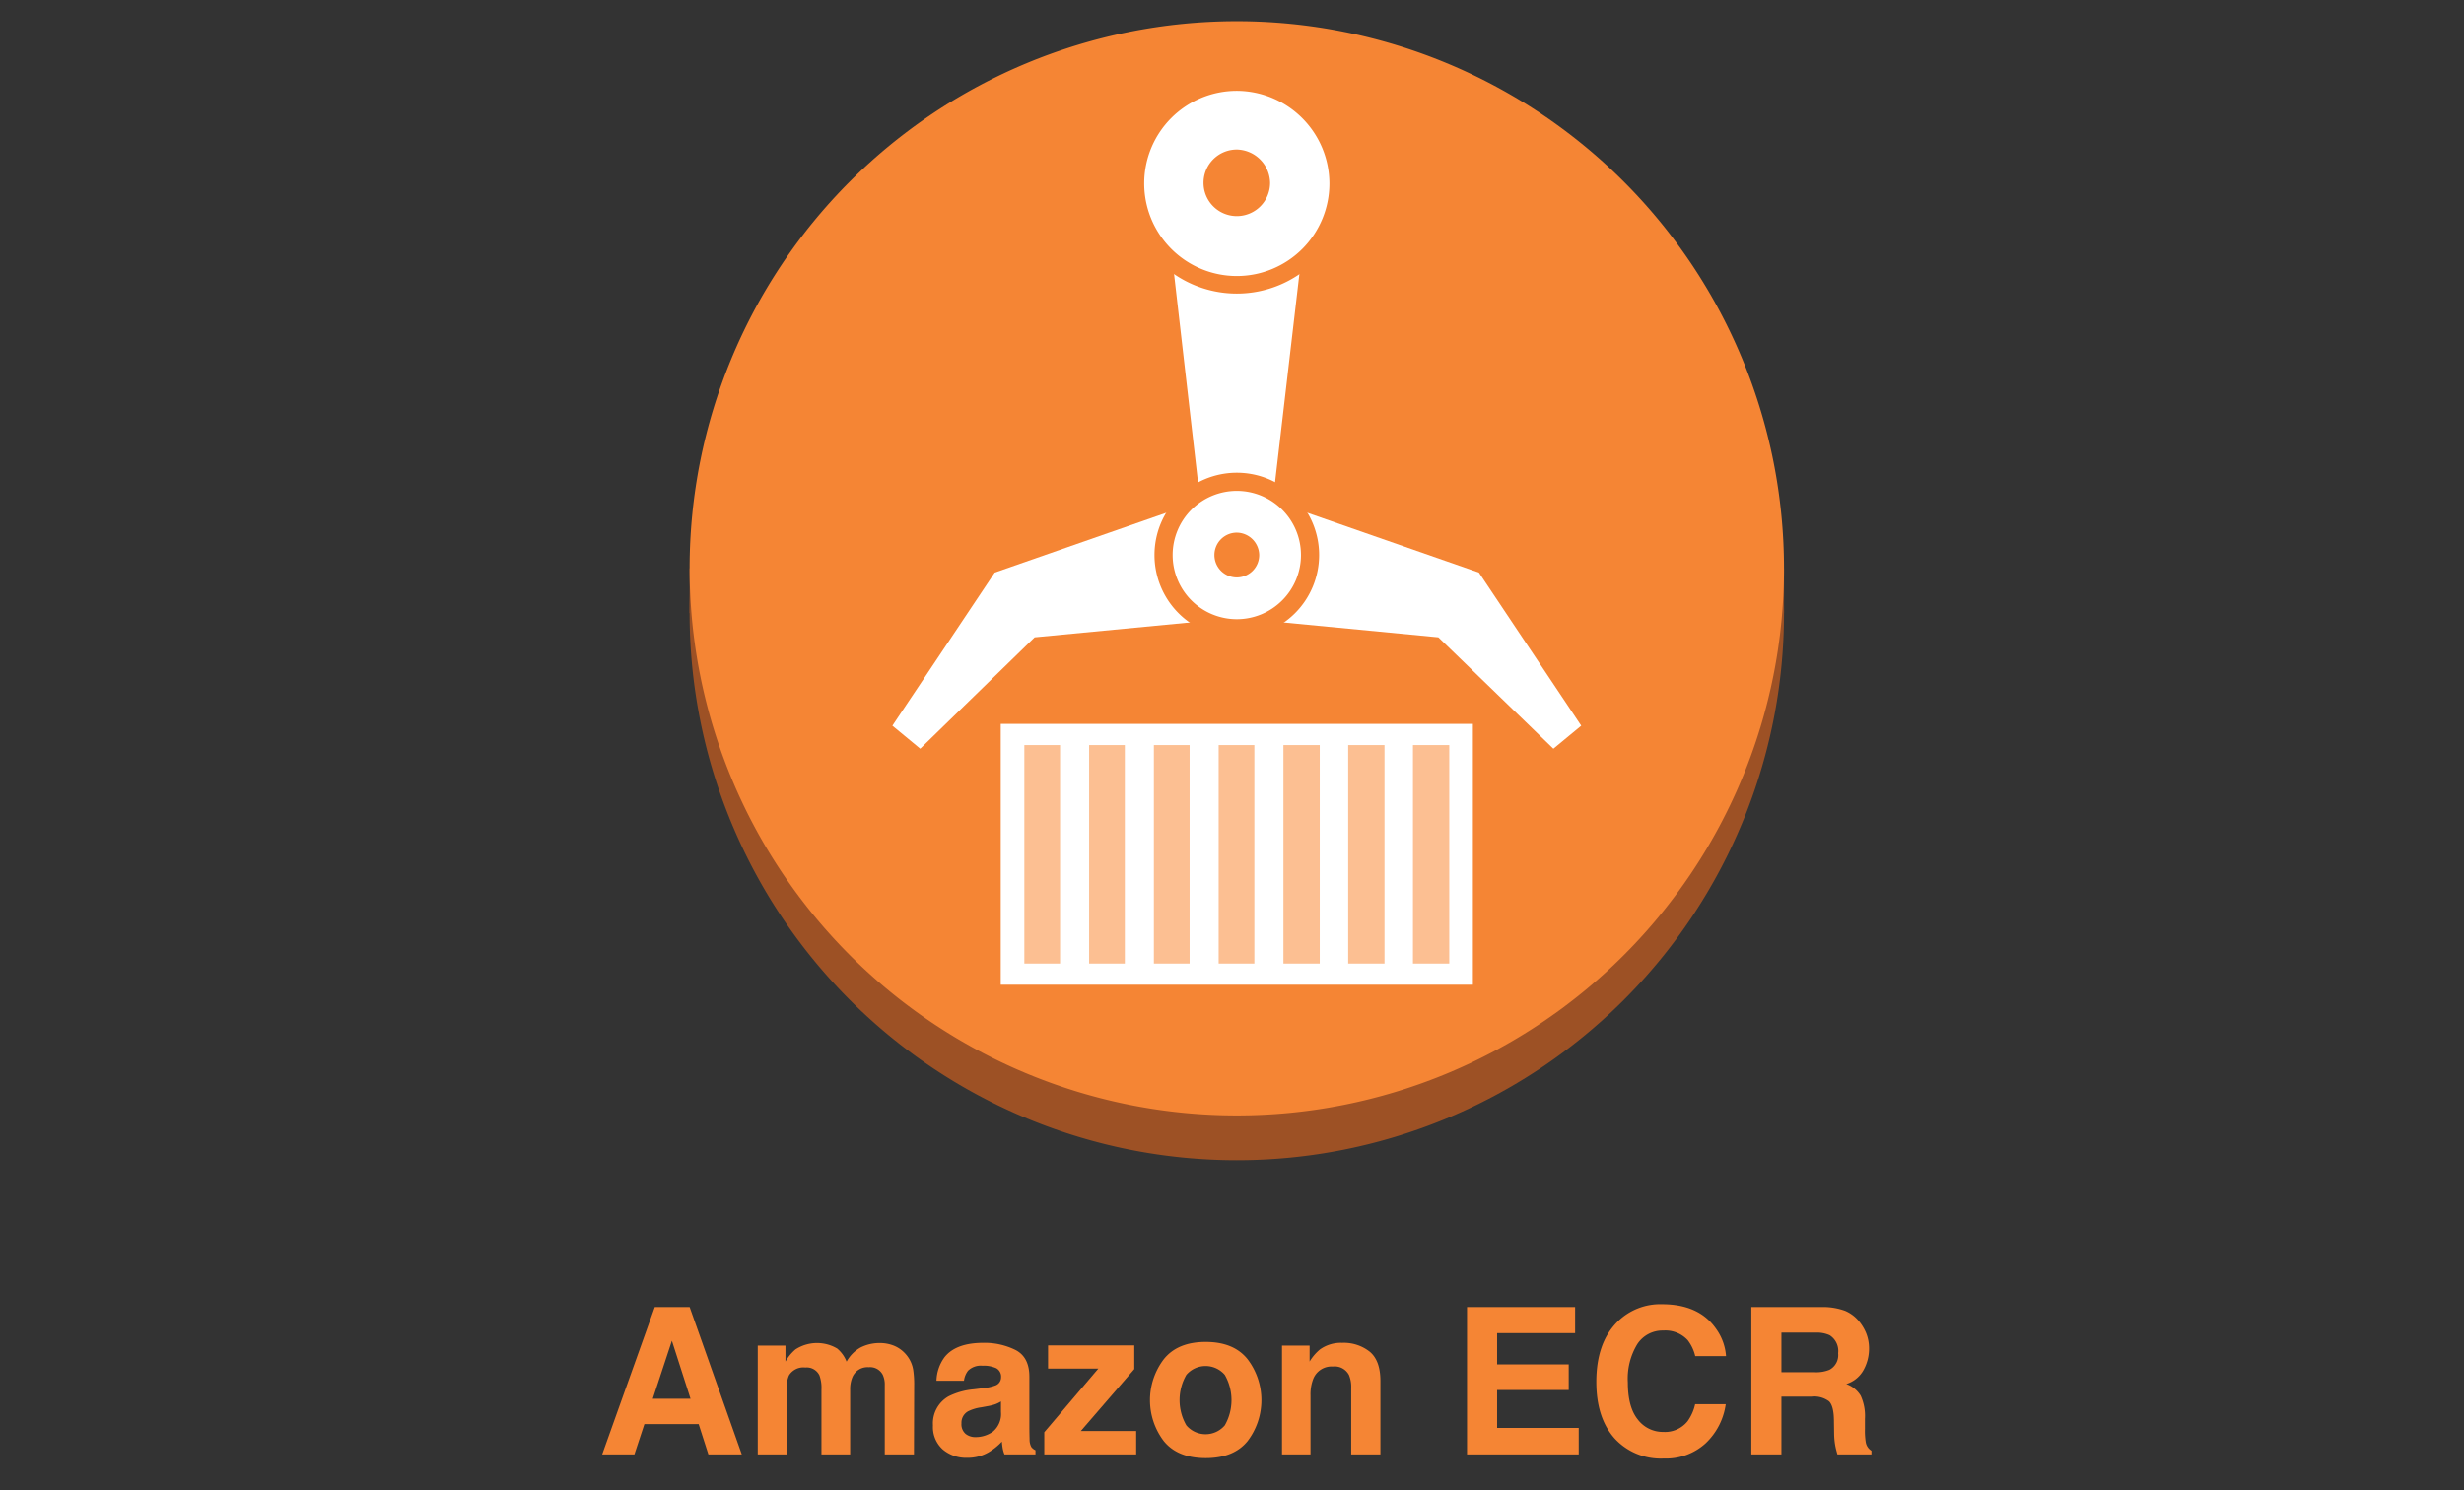 <svg id="Layer_1" data-name="Layer 1" xmlns="http://www.w3.org/2000/svg" viewBox="0 0 433.333 262.08"><rect x="0" y="0" width="433.333" height="262.08" fill="#333333" stroke="none"/><defs><style>.cls-1{fill:#f58534;}.cls-2{fill:#9d5125;}.cls-3{fill:#fff;}.cls-4{fill:#fcbf92;}</style></defs><title>amazon-ecr</title><path class="cls-1" d="M115.156,229.896h6.129l9.172,25.925h-5.874l-1.711-5.329h-9.547l-1.757,5.329h-5.667Zm-.357,16.128h6.639l-3.275-10.201Z"/><path class="cls-1" d="M157.27,236.72a5.575,5.575,0,0,1,2.234,1.724,5.508,5.508,0,0,1,1.09,2.462,17.044,17.044,0,0,1,.176,2.832l-.035,12.083h-5.136v-12.206a4.008,4.008,0,0,0-.352-1.794,2.501,2.501,0,0,0-2.462-1.337,2.881,2.881,0,0,0-2.867,1.724,5.409,5.409,0,0,0-.405,2.198v11.415h-5.047v-11.415a6.411,6.411,0,0,0-.352-2.479,2.456,2.456,0,0,0-2.48-1.39,2.96,2.96,0,0,0-2.884,1.39,5.347,5.347,0,0,0-.405,2.356v11.538h-5.082V236.685h4.872v2.797a8.077,8.077,0,0,1,1.759-2.129,6.963,6.963,0,0,1,7.334-.158,5.637,5.637,0,0,1,1.653,2.305,6.368,6.368,0,0,1,2.444-2.48,7.464,7.464,0,0,1,3.447-.791A6.677,6.677,0,0,1,157.27,236.72Z"/><path class="cls-1" d="M172.971,244.159a7.93,7.93,0,0,0,2.002-.439,1.508,1.508,0,0,0,1.081-1.425,1.685,1.685,0,0,0-.829-1.627,5.242,5.242,0,0,0-2.434-.448,3.193,3.193,0,0,0-2.549.88,3.624,3.624,0,0,0-.713,1.759h-4.836a7.336,7.336,0,0,1,1.413-4.134q1.996-2.533,6.854-2.532a12.228,12.228,0,0,1,5.617,1.248q2.455,1.25,2.455,4.714v8.794q0,.916.035,2.216a2.786,2.786,0,0,0,.299,1.337,1.788,1.788,0,0,0,.739.581v.738h-5.452a5.539,5.539,0,0,1-.317-1.091q-.088-.51-.141-1.16a10.358,10.358,0,0,1-2.406,1.917,7.274,7.274,0,0,1-3.68.932,6.348,6.348,0,0,1-4.326-1.486,5.284,5.284,0,0,1-1.707-4.212,5.459,5.459,0,0,1,2.746-5.118A12.29,12.29,0,0,1,171.253,244.37Zm3.065,2.34a5.539,5.539,0,0,1-.972.483,8.214,8.214,0,0,1-1.346.343l-1.141.211a7.498,7.498,0,0,0-2.304.687,2.288,2.288,0,0,0-1.184,2.128,2.225,2.225,0,0,0,.723,1.855,2.751,2.751,0,0,0,1.759.571,5.241,5.241,0,0,0,3.027-.949,4.023,4.023,0,0,0,1.438-3.465Z"/><path class="cls-1" d="M184.321,240.729v-4.08h15.161v4.168l-9.407,10.888h9.741v4.115H183.653V251.916l9.503-11.187Z"/><path class="cls-1" d="M219.409,253.475q-2.427,2.997-7.369,2.996-4.943,0-7.37-2.996a11.893,11.893,0,0,1,0-14.4q2.427-3.041,7.37-3.04,4.942,0,7.369,3.04A11.891,11.891,0,0,1,219.409,253.475Zm-4.01-2.77a8.951,8.951,0,0,0,0-8.878,4.454,4.454,0,0,0-6.763,0,8.89,8.89,0,0,0,0,8.878,4.44,4.44,0,0,0,6.763,0Z"/><path class="cls-1" d="M240.884,237.749q1.882,1.556,1.883,5.162v12.909h-5.136v-11.661a5.357,5.357,0,0,0-.401-2.321,2.821,2.821,0,0,0-2.794-1.478,3.463,3.463,0,0,0-3.475,2.163,7.478,7.478,0,0,0-.488,2.92v10.377h-5.013V236.685h4.854v2.797a8.516,8.516,0,0,1,1.822-2.129,6.311,6.311,0,0,1,3.905-1.16A7.349,7.349,0,0,1,240.884,237.749Z"/><path class="cls-1" d="M277.01,234.486H263.292v5.505h12.593v4.502H263.292v6.666h14.352v4.661H257.998v-25.925h19.013Z"/><path class="cls-1" d="M284.34,232.604a10.671,10.671,0,0,1,7.97-3.201q6.473,0,9.466,4.291a9.355,9.355,0,0,1,1.774,4.837h-5.417a7.383,7.383,0,0,0-1.327-2.814,5.341,5.341,0,0,0-4.29-1.688,5.288,5.288,0,0,0-4.566,2.384,11.646,11.646,0,0,0-1.671,6.745q0,4.362,1.764,6.533a5.527,5.527,0,0,0,4.481,2.173,5.08,5.08,0,0,0,4.25-1.864,8.184,8.184,0,0,0,1.342-3.008h5.382a11.676,11.676,0,0,1-3.559,6.895,10.356,10.356,0,0,1-7.334,2.655,11,11,0,0,1-8.699-3.588q-3.167-3.605-3.167-9.884Q280.738,236.28,284.34,232.604Z"/><path class="cls-1" d="M324.49,230.563a6.417,6.417,0,0,1,2.427,1.812,8.075,8.075,0,0,1,1.304,2.182,7.263,7.263,0,0,1,.48,2.726,7.769,7.769,0,0,1-.933,3.632,5.207,5.207,0,0,1-3.078,2.524,4.844,4.844,0,0,1,2.542,2.049,8.534,8.534,0,0,1,.747,4.054v1.741a13.062,13.062,0,0,0,.144,2.41,2.164,2.164,0,0,0,1,1.478v.65H323.142q-.246-.861-.352-1.39a12.76,12.76,0,0,1-.229-2.233l-.035-2.409q-.034-2.48-.856-3.307a4.367,4.367,0,0,0-3.087-.827h-5.29v10.166h-5.294v-25.925h12.399A11.302,11.302,0,0,1,324.49,230.563Zm-11.196,3.835v6.965h5.83a6.19,6.19,0,0,0,2.605-.423,2.915,2.915,0,0,0,1.536-2.919,3.272,3.272,0,0,0-1.486-3.166,5.373,5.373,0,0,0-2.506-.457Z"/><path class="cls-2" d="M313.746,107.844a96.233,96.233,0,1,1-96.233-96.233h0a96.27,96.27,0,0,1,96.233,96.233Z"/><polygon class="cls-2" points="313.746 107.844 121.279 107.844 121.279 99.967 313.746 99.967 313.746 107.844"/><path class="cls-1" d="M313.746,99.967A96.233,96.233,0,1,1,217.512,3.733h0a96.27,96.27,0,0,1,96.233,96.233Z"/><polygon class="cls-3" points="223.686 89.534 211.231 89.534 204.631 32.156 230.393 32.156 223.686 89.534"/><polygon class="cls-3" points="273.187 131.69 278.084 127.645 260.093 100.712 220.706 86.98 217.512 108.696 252.961 112.102 273.187 131.69"/><polygon class="cls-3" points="161.837 131.69 156.94 127.645 174.931 100.712 214.319 86.98 217.512 108.696 181.957 112.102 161.837 131.69"/><path class="cls-3" d="M235.396,32.156a17.855,17.855,0,1,1,0-.059Q235.396,32.127,235.396,32.156Z"/><path class="cls-1" d="M217.512,15.975a16.287,16.287,0,1,0,16.287,16.287h0A16.356,16.356,0,0,0,217.512,15.975Zm0,35.662a19.481,19.481,0,1,1,19.481-19.481A19.481,19.481,0,0,1,217.512,51.637Z"/><path class="cls-1" d="M223.367,32.156a5.855,5.855,0,1,1-5.855-5.855h0A5.978,5.978,0,0,1,223.367,32.156Z"/><path class="cls-3" d="M230.393,97.625a12.857,12.857,0,1,1,0-.047Q230.393,97.601,230.393,97.625Z"/><path class="cls-1" d="M217.512,86.341a11.284,11.284,0,1,0,11.284,11.284h0A11.29,11.29,0,0,0,217.512,86.341Zm0,25.762a14.478,14.478,0,1,1,14.478-14.478h0A14.493,14.493,0,0,1,217.512,112.102Z"/><path class="cls-1" d="M221.451,97.625a3.939,3.939,0,1,1-3.939-3.939A4,4,0,0,1,221.451,97.625Z"/><polygon class="cls-3" points="259.029 173.206 175.996 173.206 175.996 127.325 259.029 127.325 259.029 173.206"/><polygon class="cls-4" points="186.428 169.481 180.147 169.481 180.147 131.051 186.428 131.051 186.428 169.481"/><polygon class="cls-4" points="197.818 169.481 191.538 169.481 191.538 131.051 197.818 131.051 197.818 169.481"/><polygon class="cls-4" points="209.209 169.481 202.928 169.481 202.928 131.051 209.209 131.051 209.209 169.481"/><polygon class="cls-4" points="220.599 169.481 214.319 169.481 214.319 131.051 220.599 131.051 220.599 169.481"/><polygon class="cls-4" points="232.096 169.481 225.709 169.481 225.709 131.051 232.096 131.051 232.096 169.481"/><polygon class="cls-4" points="243.487 169.481 237.1 169.481 237.1 131.051 243.487 131.051 243.487 169.481"/><polygon class="cls-4" points="254.877 169.481 248.49 169.481 248.49 131.051 254.877 131.051 254.877 169.481"/></svg>
